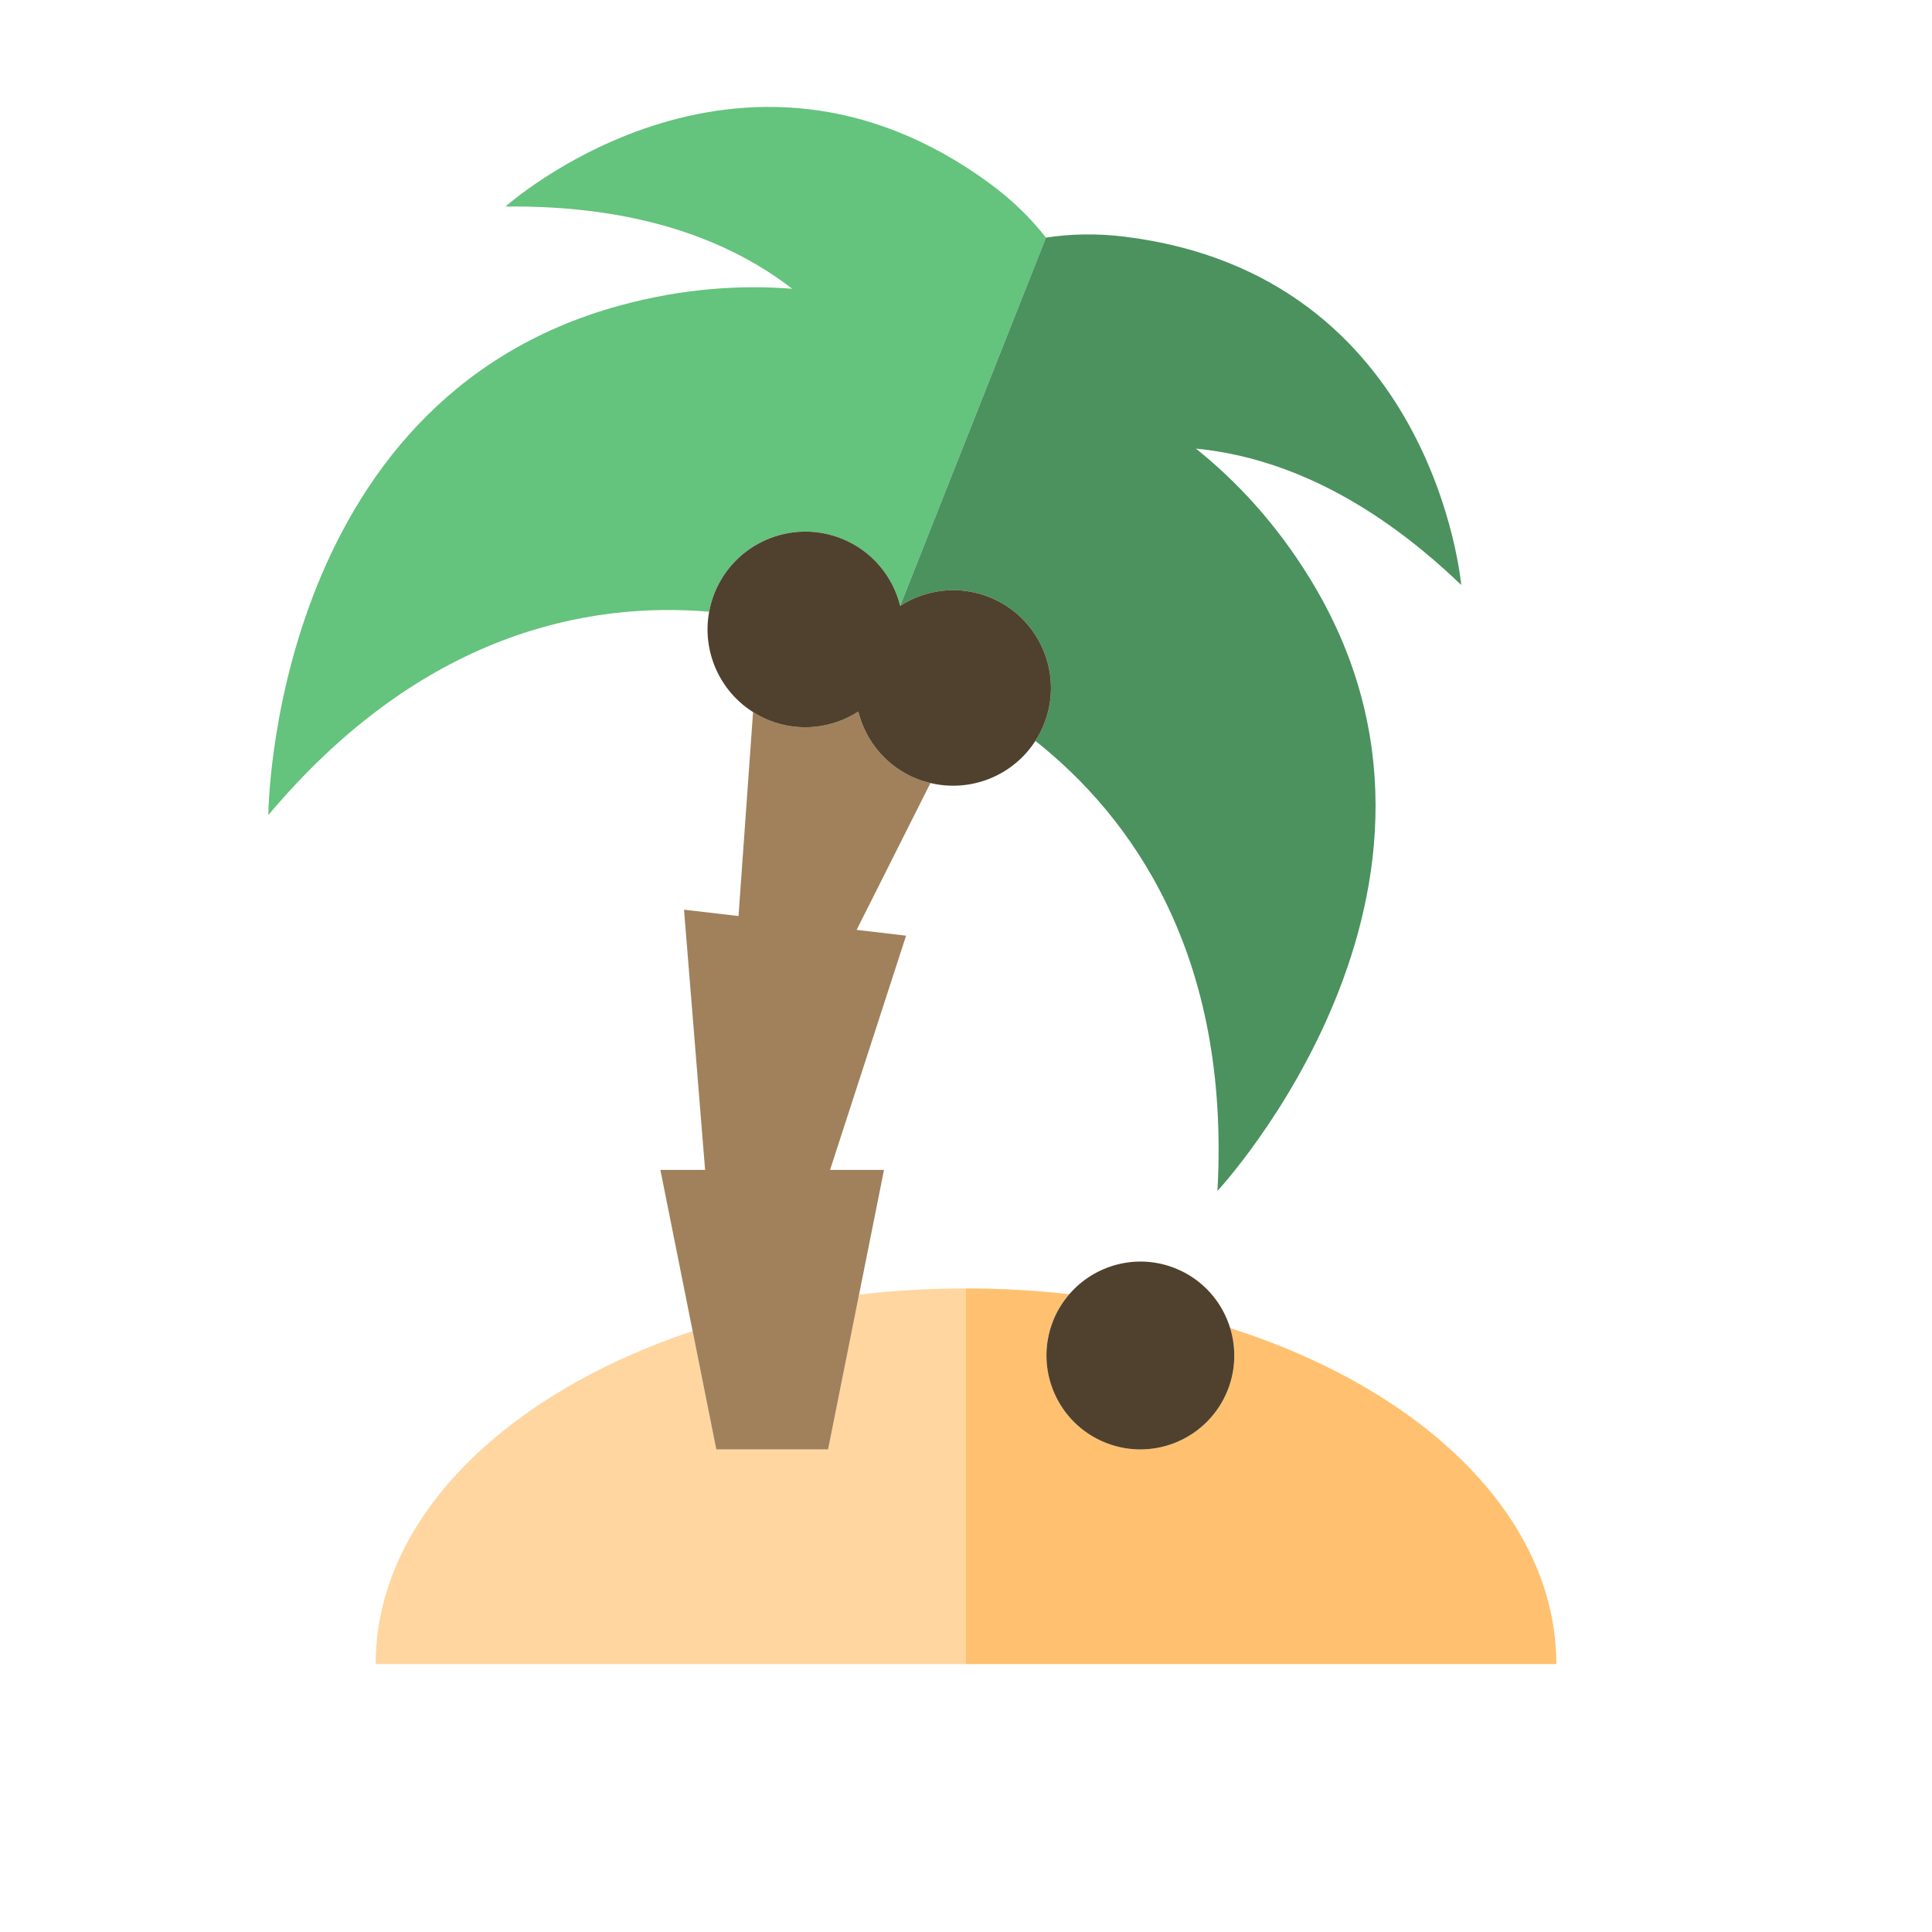 
<svg version="1.1" id="Capa_1" xmlns="http://www.w3.org/2000/svg" xmlns:xlink="http://www.w3.org/1999/xlink" x="0px" y="0px"
	 viewBox="0 0 360 360" style="enable-background:new 0 0 360 360;" xml:space="preserve">
		<path id="XMLID_2090_" style="fill:#FFD6A0;" d="M180,240.081c-6.806,0-13.465,0.396-19.929,1.149l-5.771,28.85h-20.832
			l-4.41-22.051C93.957,259.722,70,283.119,70,310.08h110C180,271.421,180,278.969,180,240.081z"/>
		<path id="XMLID_2091_" style="fill:#FFC170;" d="M290,310.08c0-27.399-24.742-51.117-60.778-62.611
			c1.121,3.662,1.064,7.713-0.456,11.551c-3.559,8.986-13.729,13.385-22.715,9.827c-8.985-3.559-13.385-13.727-9.826-22.714
			c0.742-1.875,1.785-3.536,3.032-4.981c-6.253-0.702-12.687-1.07-19.257-1.07c0,38.889,0,31.34,0,69.999H290z"/>
		<path id="XMLID_2092_" style="fill:#A0815C;" d="M154.301,270.08l5.771-28.85l4.646-23.232h-10.051l14.169-43.65l-9.218-1.079
			l13.757-27.363c-0.834-0.199-1.667-0.439-2.488-0.764c-5.679-2.249-9.582-7.037-10.959-12.543
			c-4.773,3.07-10.897,3.888-16.576,1.639c-1.078-0.427-2.085-0.955-3.031-1.553l-2.709,38.008l-10.156-1.188l3.929,48.494h-8.332
			l6.007,30.03l4.41,22.051H154.301z"/>
		<path id="XMLID_2093_" style="fill:#64C37D;" d="M156.773,100.342c5.68,2.249,9.584,7.038,10.961,12.544l0,0
			c8.165-20.619,26.556-67.061,27.167-68.605c-2.791-3.572-6.26-7.017-10.568-10.167c-46.927-34.311-90.143,4.371-90.143,4.371
			c25.068-0.276,42.009,6.51,53.427,15.32c-9.428-0.748-20.257-0.112-32.118,3.124C50.354,74.71,50,151.882,50,151.882
			c28.617-34.059,59.689-39.786,82.141-37.899c0.211-1.144,0.529-2.283,0.974-3.405C136.821,101.218,147.416,96.636,156.773,100.342z
			"/>
		<path id="XMLID_2094_" style="fill:#4B925E;" d="M184.311,111.247c9.359,3.705,13.943,14.299,10.237,23.659
			c-0.444,1.121-0.993,2.17-1.62,3.148c17.656,13.994,36.383,39.442,33.924,83.859c0,0,52.576-56.492,17.267-114.052
			c-6.429-10.48-13.888-18.357-21.272-24.266c14.355,1.394,31.35,8.046,49.432,25.41c0,0-5.018-57.782-62.713-64.901
			c-5.297-0.653-10.183-0.519-14.663,0.175c-0.611,1.545-19.002,47.986-27.167,68.605
			C172.508,109.815,178.632,108.998,184.311,111.247z"/>
		<path id="XMLID_2095_" style="fill:#50412E;" d="M159.928,132.599c1.377,5.506,5.28,10.294,10.959,12.543
			c0.821,0.325,1.654,0.564,2.488,0.764c7.539,1.806,15.399-1.382,19.553-7.852c0.627-0.979,1.176-2.027,1.62-3.148
			c3.706-9.36-0.878-19.954-10.237-23.659c-5.679-2.249-11.803-1.432-16.576,1.639l0,0c-1.377-5.506-5.281-10.295-10.961-12.544
			c-9.357-3.705-19.952,0.876-23.659,10.236c-0.444,1.122-0.763,2.262-0.974,3.405c-1.354,7.297,1.898,14.736,8.18,18.702
			c0.946,0.598,1.953,1.126,3.031,1.553C149.03,136.487,155.154,135.67,159.928,132.599z"/>
		<path id="XMLID_2096_" style="fill:#50412E;" d="M206.051,268.846c8.985,3.558,19.156-0.841,22.715-9.827
			c1.52-3.838,1.577-7.889,0.456-11.551c-1.504-4.913-5.137-9.125-10.284-11.163c-7.11-2.816-14.95-0.635-19.681,4.846
			c-1.247,1.445-2.29,3.106-3.032,4.981C192.666,255.119,197.065,265.288,206.051,268.846z"/>
		
</svg>
